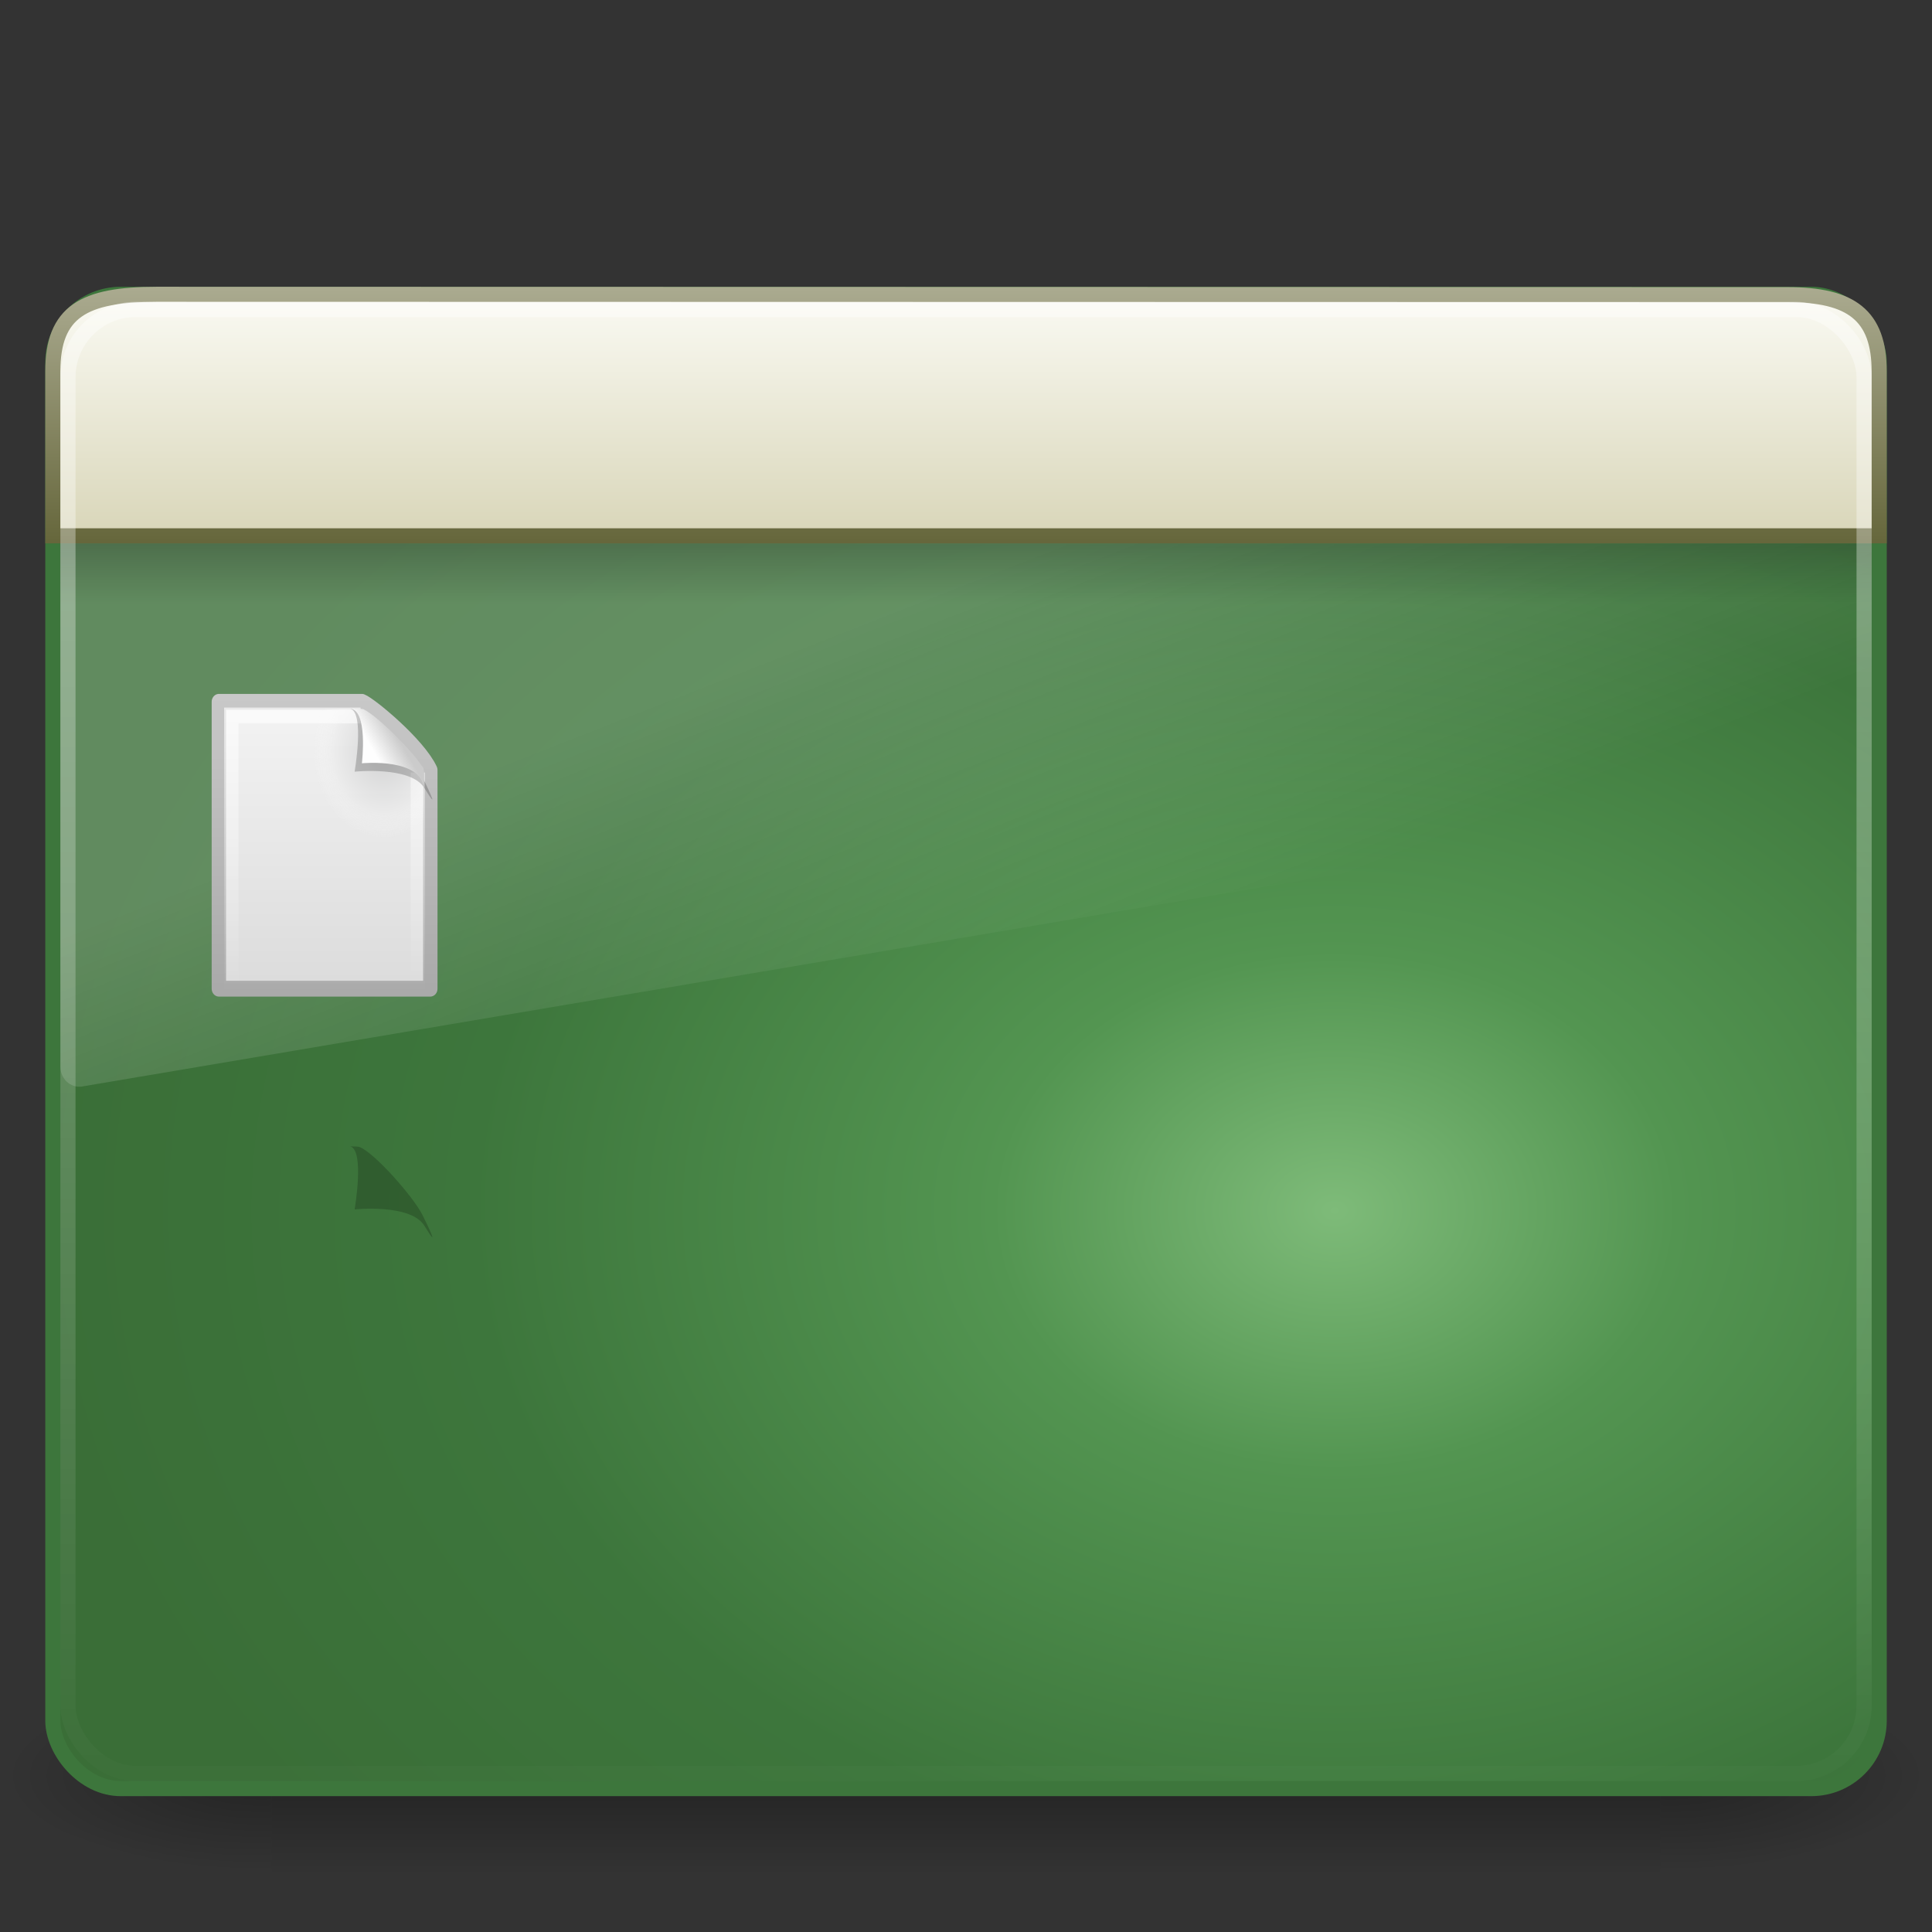 <?xml version="1.0" encoding="UTF-8" standalone="no"?>
<!-- Created with Inkscape (http://www.inkscape.org/) -->
<svg id="svg9481" xmlns="http://www.w3.org/2000/svg" height="128" width="128" version="1.0" xmlns:xlink="http://www.w3.org/1999/xlink">
 <rect width="100%" height="100%" fill="#333333" stroke="none"/>
 <defs id="defs9483">
  <linearGradient id="linearGradient5060-6">
   <stop id="stop5062-3" offset="0"/>
   <stop id="stop5064-1" style="stop-opacity:0" offset="1"/>
  </linearGradient>
  <linearGradient id="linearGradient3308" y2="43.811" gradientUnits="userSpaceOnUse" x2="12.579" gradientTransform="matrix(2.642 0 0 2.485 .587 11.864)" y1="2.914" x1="12.579">
   <stop id="stop2240" style="stop-color:#fff" offset="0"/>
   <stop id="stop2242" style="stop-color:#fff;stop-opacity:0" offset="1"/>
  </linearGradient>
  <linearGradient id="linearGradient3311" y2="16.323" gradientUnits="userSpaceOnUse" x2="33.579" gradientTransform="matrix(2.191 0 0 1.759 -6.609 8.121)" y1="5.709" x1="33.579">
   <stop id="stop2538" style="stop-color:#fdfdf8" offset="0"/>
   <stop id="stop2540" style="stop-color:#d6d3b4" offset="1"/>
  </linearGradient>
  <linearGradient id="linearGradient3313" y2="14" gradientUnits="userSpaceOnUse" x2="16.916" gradientTransform="matrix(2.689 0 0 2.667 -.533 -.504)" y1="7.001" x1="16.916">
   <stop id="stop2531" style="stop-color:#aeae94" offset="0"/>
   <stop id="stop2533" style="stop-color:#626337" offset="1"/>
  </linearGradient>
  <linearGradient id="linearGradient3316" y2="13.523" gradientUnits="userSpaceOnUse" x2="24.683" gradientTransform="matrix(2.608 0 0 .936 1.423 27.35)" y1="9.242" x1="24.683">
   <stop id="stop3284" offset="0"/>
   <stop id="stop3286" style="stop-opacity:0" offset="1"/>
  </linearGradient>
  <linearGradient id="linearGradient3319" y2="24.628" gradientUnits="userSpaceOnUse" x2="20.055" gradientTransform="matrix(2.612 0 0 2.787 1.306 3.366)" y1="15.298" x1="16.626">
   <stop id="stop2687" style="stop-color:#fff" offset="0"/>
   <stop id="stop2689" style="stop-color:#fff;stop-opacity:0" offset="1"/>
  </linearGradient>
  <radialGradient id="radialGradient3322" gradientUnits="userSpaceOnUse" cy="-2.064" cx="26.617" gradientTransform="matrix(-4.8906e-8 -2.852 3.756 0 96.174 156.12)" r="23">
   <stop id="stop2749" style="stop-color:#7EBB79" offset="0"/>
   <stop id="stop2751" style="stop-color:#539551" offset=".262"/>
   <stop id="stop2753" style="stop-color:#3D763C" offset=".661"/>
   <stop id="stop2755" style="stop-color:#3A6E37" offset="1"/>
  </radialGradient>
  <linearGradient id="linearGradient3324" y2="2.877" gradientUnits="userSpaceOnUse" x2="10.014" gradientTransform="matrix(2.575 0 0 2.417 2.211 10.951)" y1="44.96" x1="10.014">
   <stop id="stop2759" style="stop-color:#3D763C" offset="0"/>
   <stop id="stop2761" style="stop-color:#3D763C" offset="1"/>
  </linearGradient>
  <radialGradient id="radialGradient3327" xlink:href="#linearGradient5060-6" gradientUnits="userSpaceOnUse" cy="486.65" cx="605.71" gradientTransform="matrix(-.145 0 0 .054 105.13 91.374)" r="117.14"/>
  <radialGradient id="radialGradient3330" xlink:href="#linearGradient5060-6" gradientUnits="userSpaceOnUse" cy="486.65" cx="605.71" gradientTransform="matrix(.145 0 0 .054 22.866 91.374)" r="117.14"/>
  <linearGradient id="linearGradient3333" y2="609.51" gradientUnits="userSpaceOnUse" x2="302.86" gradientTransform="matrix(.191 0 0 .054 -4.864 91.374)" y1="366.65" x1="302.86">
   <stop id="stop5050-5" style="stop-opacity:0" offset="0"/>
   <stop id="stop5056-9" offset=".5"/>
   <stop id="stop5052-6" style="stop-opacity:0" offset="1"/>
  </linearGradient>
  <linearGradient id="linearGradient8589">
   <stop id="stop8591" style="stop-color:#fefefe" offset="0"/>
   <stop id="stop8593" style="stop-color:#cbcbcb" offset="1"/>
  </linearGradient>
  <linearGradient id="linearGradient3211">
   <stop id="stop3213" style="stop-color:#fff" offset="0"/>
   <stop id="stop3215" style="stop-color:#fff;stop-opacity:0" offset="1"/>
  </linearGradient>
  <linearGradient id="linearGradient3600">
   <stop id="stop3602" style="stop-color:#f4f4f4" offset="0"/>
   <stop id="stop3604" style="stop-color:#dbdbdb" offset="1"/>
  </linearGradient>
  <linearGradient id="linearGradient3104">
   <stop id="stop3106" style="stop-color:#aaa" offset="0"/>
   <stop id="stop3108" style="stop-color:#c8c8c8" offset="1"/>
  </linearGradient>
  <linearGradient id="linearGradient2438" y2="2.906" xlink:href="#linearGradient3104" gradientUnits="userSpaceOnUse" x2="-51.786" gradientTransform="matrix(.392 0 0 .447 28.199 -1.239)" y1="50.786" x1="-51.786"/>
  <linearGradient id="linearGradient2435" y2="47.013" xlink:href="#linearGradient3600" gradientUnits="userSpaceOnUse" x2="25.132" gradientTransform="matrix(.486 0 0 .478 -.657 -.706)" y1=".985" x1="25.132"/>
  <linearGradient id="linearGradient2429" y2="46.017" xlink:href="#linearGradient3211" gradientUnits="userSpaceOnUse" x2="24" gradientTransform="matrix(.455 0 0 .465 .091 .337)" y1="2" x1="24"/>
  <linearGradient id="linearGradient2425" y2="5.457" xlink:href="#linearGradient8589" gradientUnits="userSpaceOnUse" x2="36.358" gradientTransform="matrix(.478 0 0 .552 -.628 -.076)" y1="8.059" x1="32.892"/>
  <radialGradient id="XMLID_8_" gradientUnits="userSpaceOnUse" cy="112.3" cx="102" r="139.56">
   <stop id="stop41" style="stop-color:#b7b8b9" offset="0"/>
   <stop id="stop47" style="stop-color:#ececec" offset=".174"/>
   <stop id="stop49" style="stop-color:#fafafa;stop-opacity:0" offset=".239"/>
   <stop id="stop51" style="stop-color:#fff;stop-opacity:0" offset=".301"/>
   <stop id="stop53" style="stop-color:#fafafa;stop-opacity:0" offset=".531"/>
   <stop id="stop55" style="stop-color:#ebecec;stop-opacity:0" offset=".845"/>
   <stop id="stop57" style="stop-color:#e1e2e3;stop-opacity:0" offset="1"/>
  </radialGradient>
  <radialGradient id="radialGradient3538" xlink:href="#XMLID_8_" gradientUnits="userSpaceOnUse" cy="102.7" cx="92.09" gradientTransform="matrix(.17 0 0 -.191 .106 23.717)" r="139.56"/>
 </defs>
 <rect id="rect2512" style="opacity:.3;fill:url(#linearGradient3333)" height="13" width="92" y="111" x="18"/>
 <path id="path2514" style="opacity:.3;fill:url(#radialGradient3330)" d="m110 111v12.999c7.446 0.025 18-2.913 18-6.5s-8.309-6.499-18-6.499z"/>
 <path id="path2516" style="opacity:.3;fill:url(#radialGradient3327)" d="m18 111v12.999c-7.446 0.025-18-2.913-18-6.5s8.309-6.499 18-6.499z"/>
 <rect id="rect2573" style="stroke-linejoin:round;fill-rule:evenodd;stroke:url(#linearGradient3324);stroke-linecap:round;stroke-width:1.002;fill:url(#radialGradient3322)" rx="4.499" ry="4.499" height="98.998" width="121" y="19.501" x="3.501"/>
 <path id="path2603" style="opacity:.2;fill:url(#linearGradient3319);fill-rule:evenodd" d="m9.714 20c-3.156 0-5.714 2.729-5.714 6.096v44.59c0.007 0.375 0.161 0.73 0.425 0.978s0.613 0.367 0.963 0.328l117.55-19.856c0.605-0.102 1.053-0.653 1.061-1.306v-24.734c0-3.367-2.56-6.096-5.71-6.096h-108.58z"/>
 <rect id="rect1436" style="opacity:.2;fill-rule:evenodd;fill:url(#linearGradient3316)" rx="0" ry="0" height="4" width="120" y="36" x="4"/>
 <path id="rect2311" style="fill-rule:evenodd;stroke:url(#linearGradient3313);fill:url(#linearGradient3311)" d="m10.367 19.5l108.07 0.023c4.208 0 6.063 1.363 6.063 5.085v10.892h-121l-3e-7 -10.892c0-3.967 2.051-5.108 6.867-5.108z"/>
 <rect id="rect2601" style="opacity:.4;stroke-linejoin:round;stroke:url(#linearGradient3308);stroke-linecap:round;stroke-width:1.004;fill:none" rx="4.498" ry="4.498" height="96.996" width="119" y="20.502" x="4.502"/>
 <g id="g3510" transform="matrix(.824 0 0 .905 12.441 46.045)">
  <path id="path3512" style="stroke-linejoin:round;stroke:url(#linearGradient2438);stroke-width:1.158;fill:url(#linearGradient2435)" d="m2.5 0.5h11.5c0.683 0.237 4.541 3.128 5.5 5 0 5.729 0 10.271 0 16h-17v-21z"/>
  <path id="path4191" style="opacity:.5;fill:url(#radialGradient3538)" d="m3.17 22c-0.094 0-0.17-0.086-0.17-0.191v-20.598c0-0.105 0.076-0.191 0.17-0.191 3.522 0.053 7.424-0.079 10.941 0.013l4.839 4.327 0.05 16.448c0 0.106-0.076 0.192-0.17 0.192h-15.66z"/>
  <path id="path3515" style="opacity:.6;stroke:url(#linearGradient2429);stroke-width:1.158;fill:none" d="m18.5 5.677v15.823h-15v-20h10.394"/>
  <path id="path3370" style="opacity:.2;fill-rule:evenodd" d="m13.075 1c1.156 0.329 0.339 4.614 0.339 4.614s4.515-0.428 5.608 1.195c1.489 2.212-0.068-0.635-0.173-0.822-0.756-1.34-3.867-4.547-5.046-4.941-0.088-0.029-0.283-0.046-0.728-0.046z"/>
  <path id="path3518" style="fill:url(#linearGradient2425);fill-rule:evenodd" d="m13 1c1.526 0 1 4 1 4s4.992-0.453 4.992 2c0-0.598 0.056-1.478-0.064-1.656-0.839-1.243-3.744-3.862-4.798-4.298-0.086-0.036-0.686-0.046-1.13-0.046z"/>
 </g>
 <g id="g3522" transform="matrix(.824 0 0 .905 12.441 75.045)">
  <path id="path3524" style="stroke-linejoin:round;stroke:url(#linearGradient2438);stroke-width:1.158;fill:url(#linearGradient2435)" d="m2.5 0.5h11.5c0.683 0.237 4.541 3.128 5.5 5 0 5.729 0 10.271 0 16h-17v-21z"/>
  <path id="path3526" style="opacity:.5;fill:url(#radialGradient3538)" d="m3.17 22c-0.094 0-0.17-0.086-0.17-0.191v-20.598c0-0.105 0.076-0.191 0.17-0.191 3.522 0.053 7.424-0.079 10.941 0.013l4.839 4.327 0.05 16.448c0 0.106-0.076 0.192-0.17 0.192h-15.66z"/>
  <path id="path3528" style="opacity:.6;stroke:url(#linearGradient2429);stroke-width:1.158;fill:none" d="m18.5 5.677v15.823h-15v-20h10.394"/>
  <path id="path3530" style="opacity:.2;fill-rule:evenodd" d="m13.075 1c1.156 0.329 0.339 4.614 0.339 4.614s4.515-0.428 5.608 1.195c1.489 2.212-0.068-0.635-0.173-0.822-0.756-1.34-3.867-4.547-5.046-4.941-0.088-0.029-0.283-0.046-0.728-0.046z"/>
  <path id="path3532" style="fill-rule:evenodd;fill:url(#linearGradient2425)" d="m13 1c1.526 0 1 4 1 4s4.992-0.453 4.992 2c0-0.598 0.056-1.478-0.064-1.656-0.839-1.243-3.744-3.862-4.798-4.298-0.086-0.036-0.686-0.046-1.13-0.046z"/>
 </g>
</svg>
